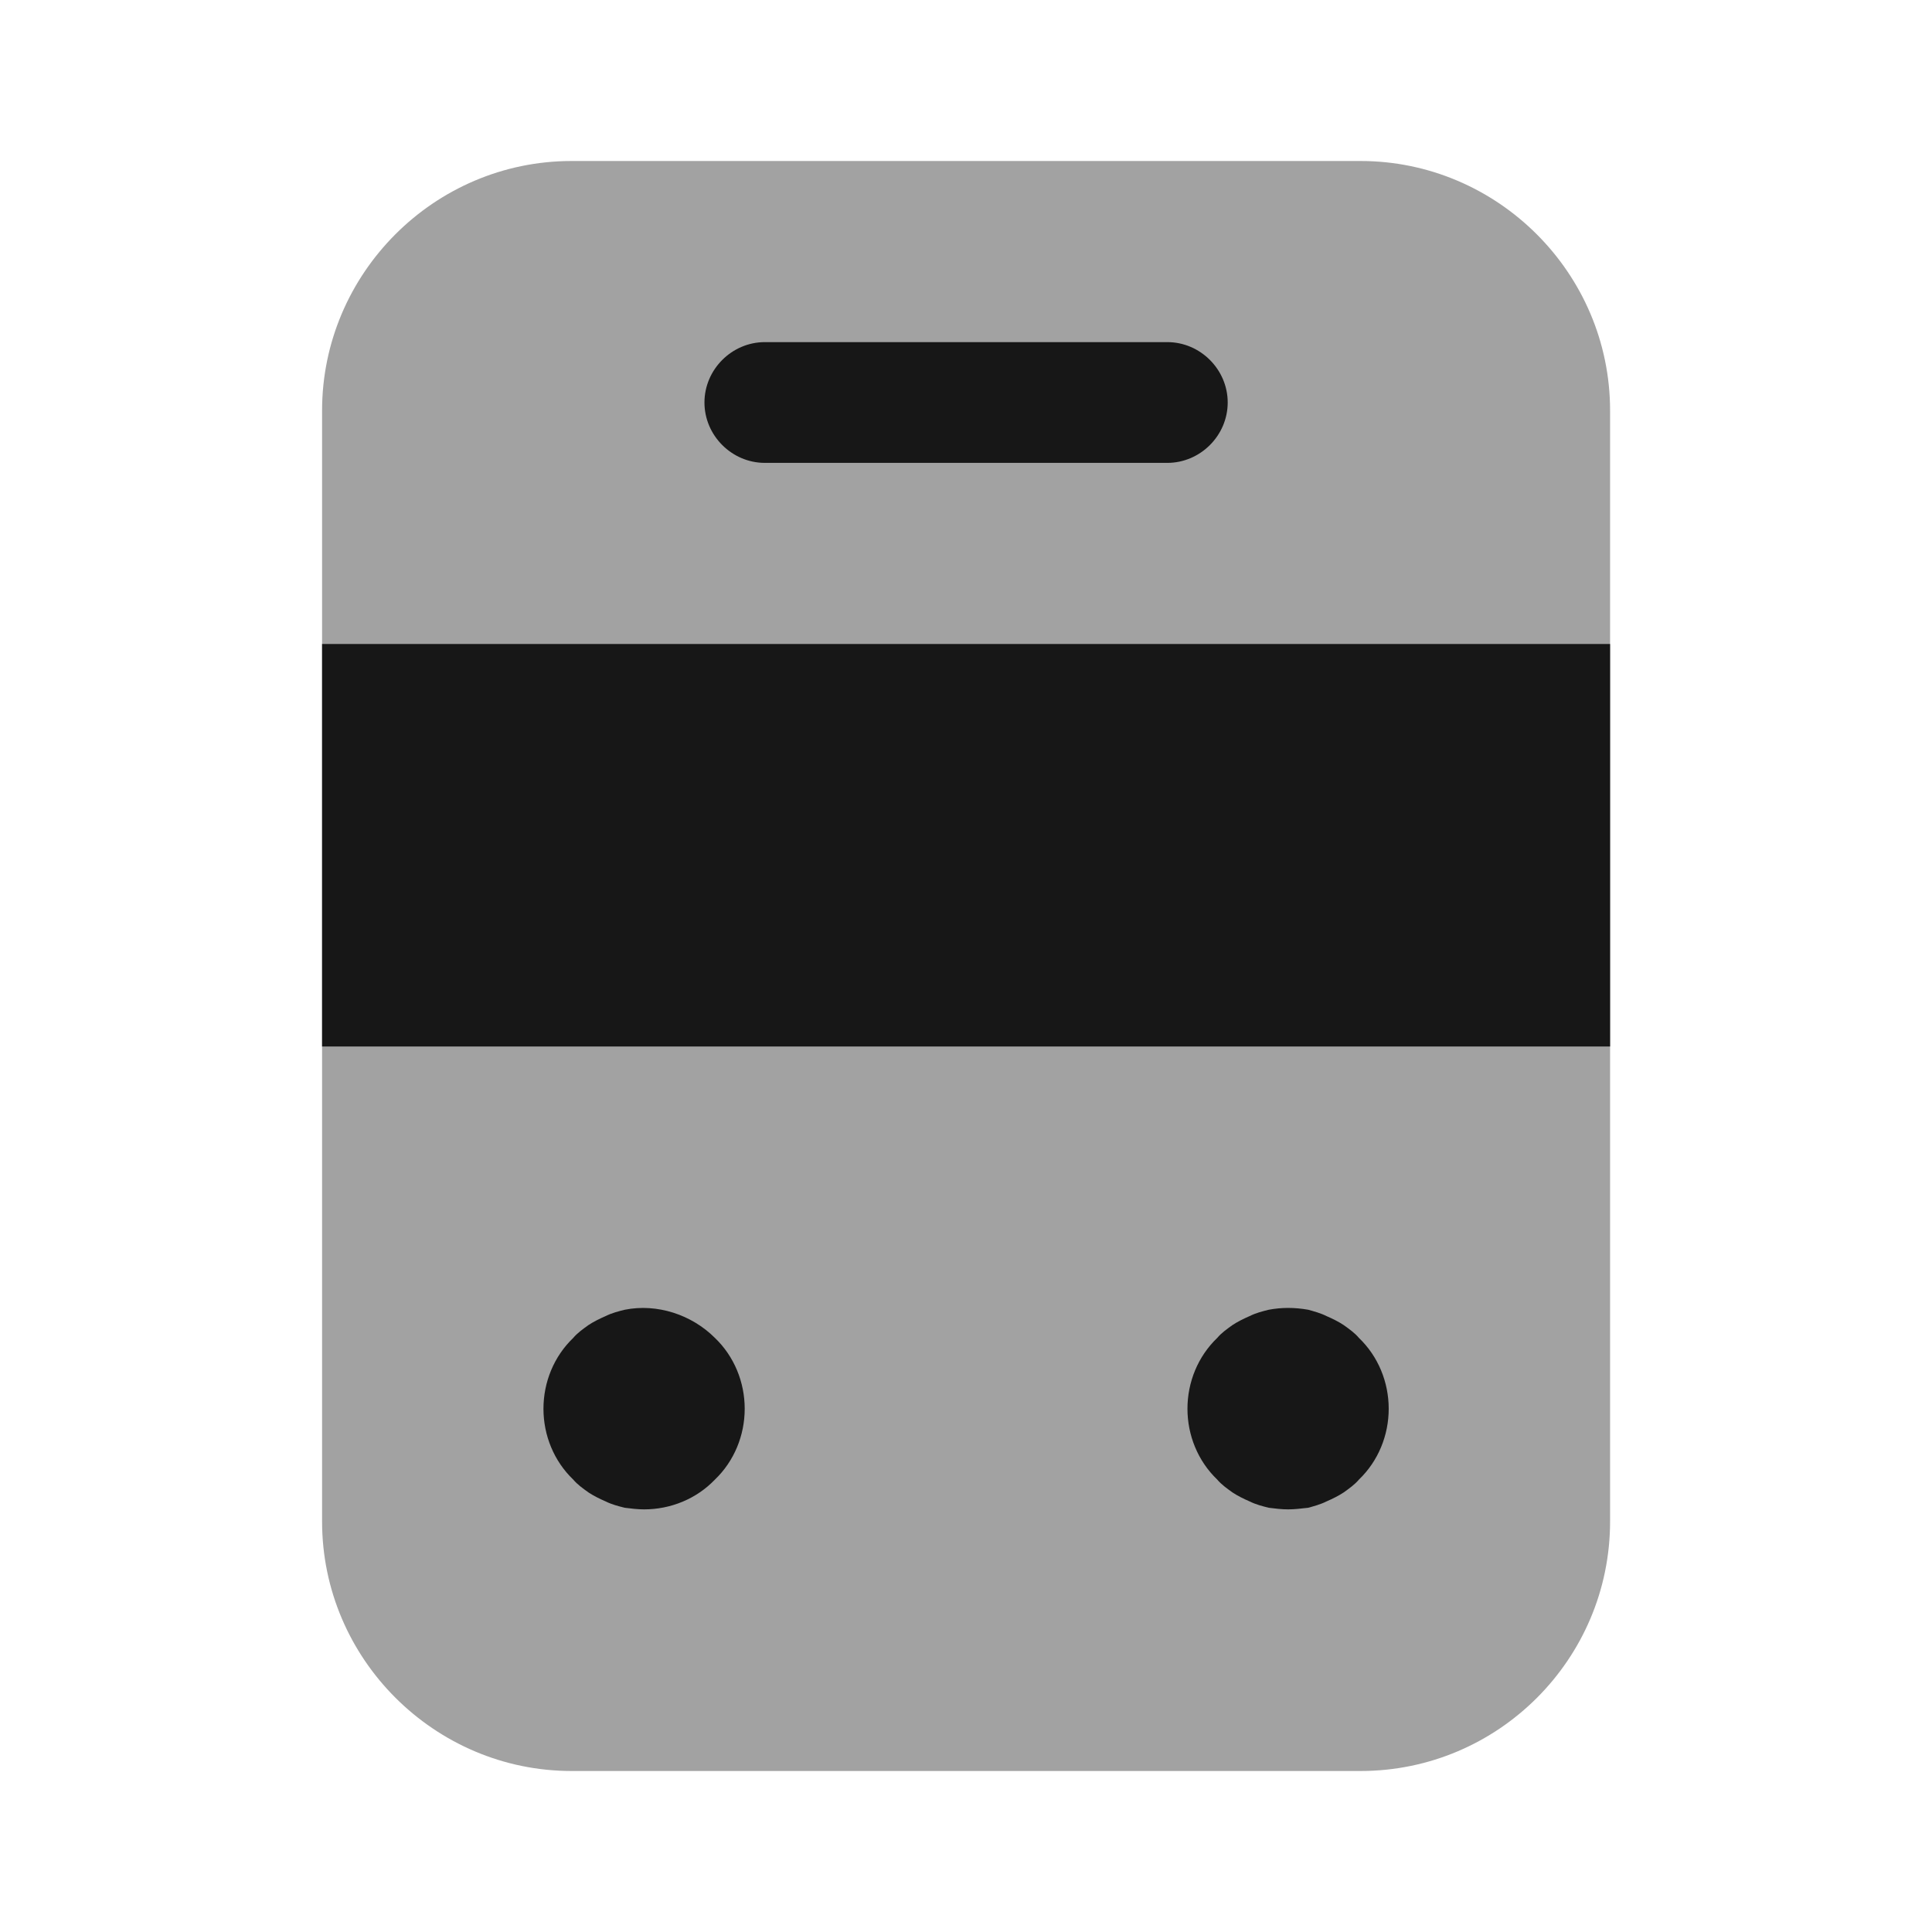 <svg width="24" height="24" viewBox="0 0 24 24" fill="none" xmlns="http://www.w3.org/2000/svg">
<path opacity="0.4" d="M16.901 22H7.101C5.401 22 4.001 20.61 4.001 18.9V5.1C4.001 3.4 5.391 2 7.101 2H16.901C18.601 2 20.001 3.39 20.001 5.1V18.9C20.001 20.61 18.611 22 16.901 22Z" fill="#171717"/>
<path d="M20.001 8H4.001V13H20.001V8Z" fill="#171717"/>
<path d="M8.001 18.75C7.921 18.75 7.841 18.74 7.761 18.73C7.681 18.71 7.601 18.69 7.521 18.65C7.451 18.62 7.371 18.58 7.311 18.54C7.241 18.49 7.171 18.44 7.121 18.38C6.881 18.15 6.751 17.83 6.751 17.5C6.751 17.17 6.881 16.85 7.121 16.62C7.171 16.56 7.241 16.51 7.311 16.46C7.371 16.42 7.451 16.38 7.521 16.35C7.601 16.31 7.681 16.29 7.761 16.27C8.161 16.19 8.591 16.33 8.881 16.62C9.121 16.85 9.251 17.17 9.251 17.5C9.251 17.83 9.121 18.15 8.881 18.38C8.651 18.62 8.331 18.75 8.001 18.75Z" fill="#171717"/>
<path d="M16.001 18.75C15.921 18.75 15.841 18.74 15.761 18.73C15.681 18.71 15.601 18.69 15.521 18.65C15.451 18.62 15.371 18.58 15.311 18.54C15.241 18.49 15.171 18.44 15.121 18.38C14.881 18.15 14.751 17.83 14.751 17.5C14.751 17.17 14.881 16.85 15.121 16.62C15.171 16.56 15.241 16.51 15.311 16.46C15.371 16.42 15.451 16.38 15.521 16.35C15.601 16.31 15.681 16.29 15.761 16.27C15.921 16.24 16.081 16.24 16.251 16.27C16.321 16.29 16.401 16.31 16.481 16.35C16.551 16.38 16.631 16.42 16.691 16.46C16.761 16.51 16.831 16.56 16.881 16.62C17.121 16.85 17.251 17.17 17.251 17.5C17.251 17.83 17.121 18.15 16.881 18.38C16.831 18.44 16.761 18.49 16.691 18.54C16.631 18.58 16.551 18.62 16.481 18.65C16.401 18.69 16.321 18.71 16.251 18.73C16.161 18.74 16.081 18.75 16.001 18.75Z" fill="#171717"/>
<path d="M14.501 5.75H9.501C9.091 5.75 8.751 5.41 8.751 5C8.751 4.59 9.091 4.25 9.501 4.25H14.501C14.911 4.25 15.251 4.59 15.251 5C15.251 5.41 14.911 5.75 14.501 5.75Z" fill="#171717"/>
</svg>
